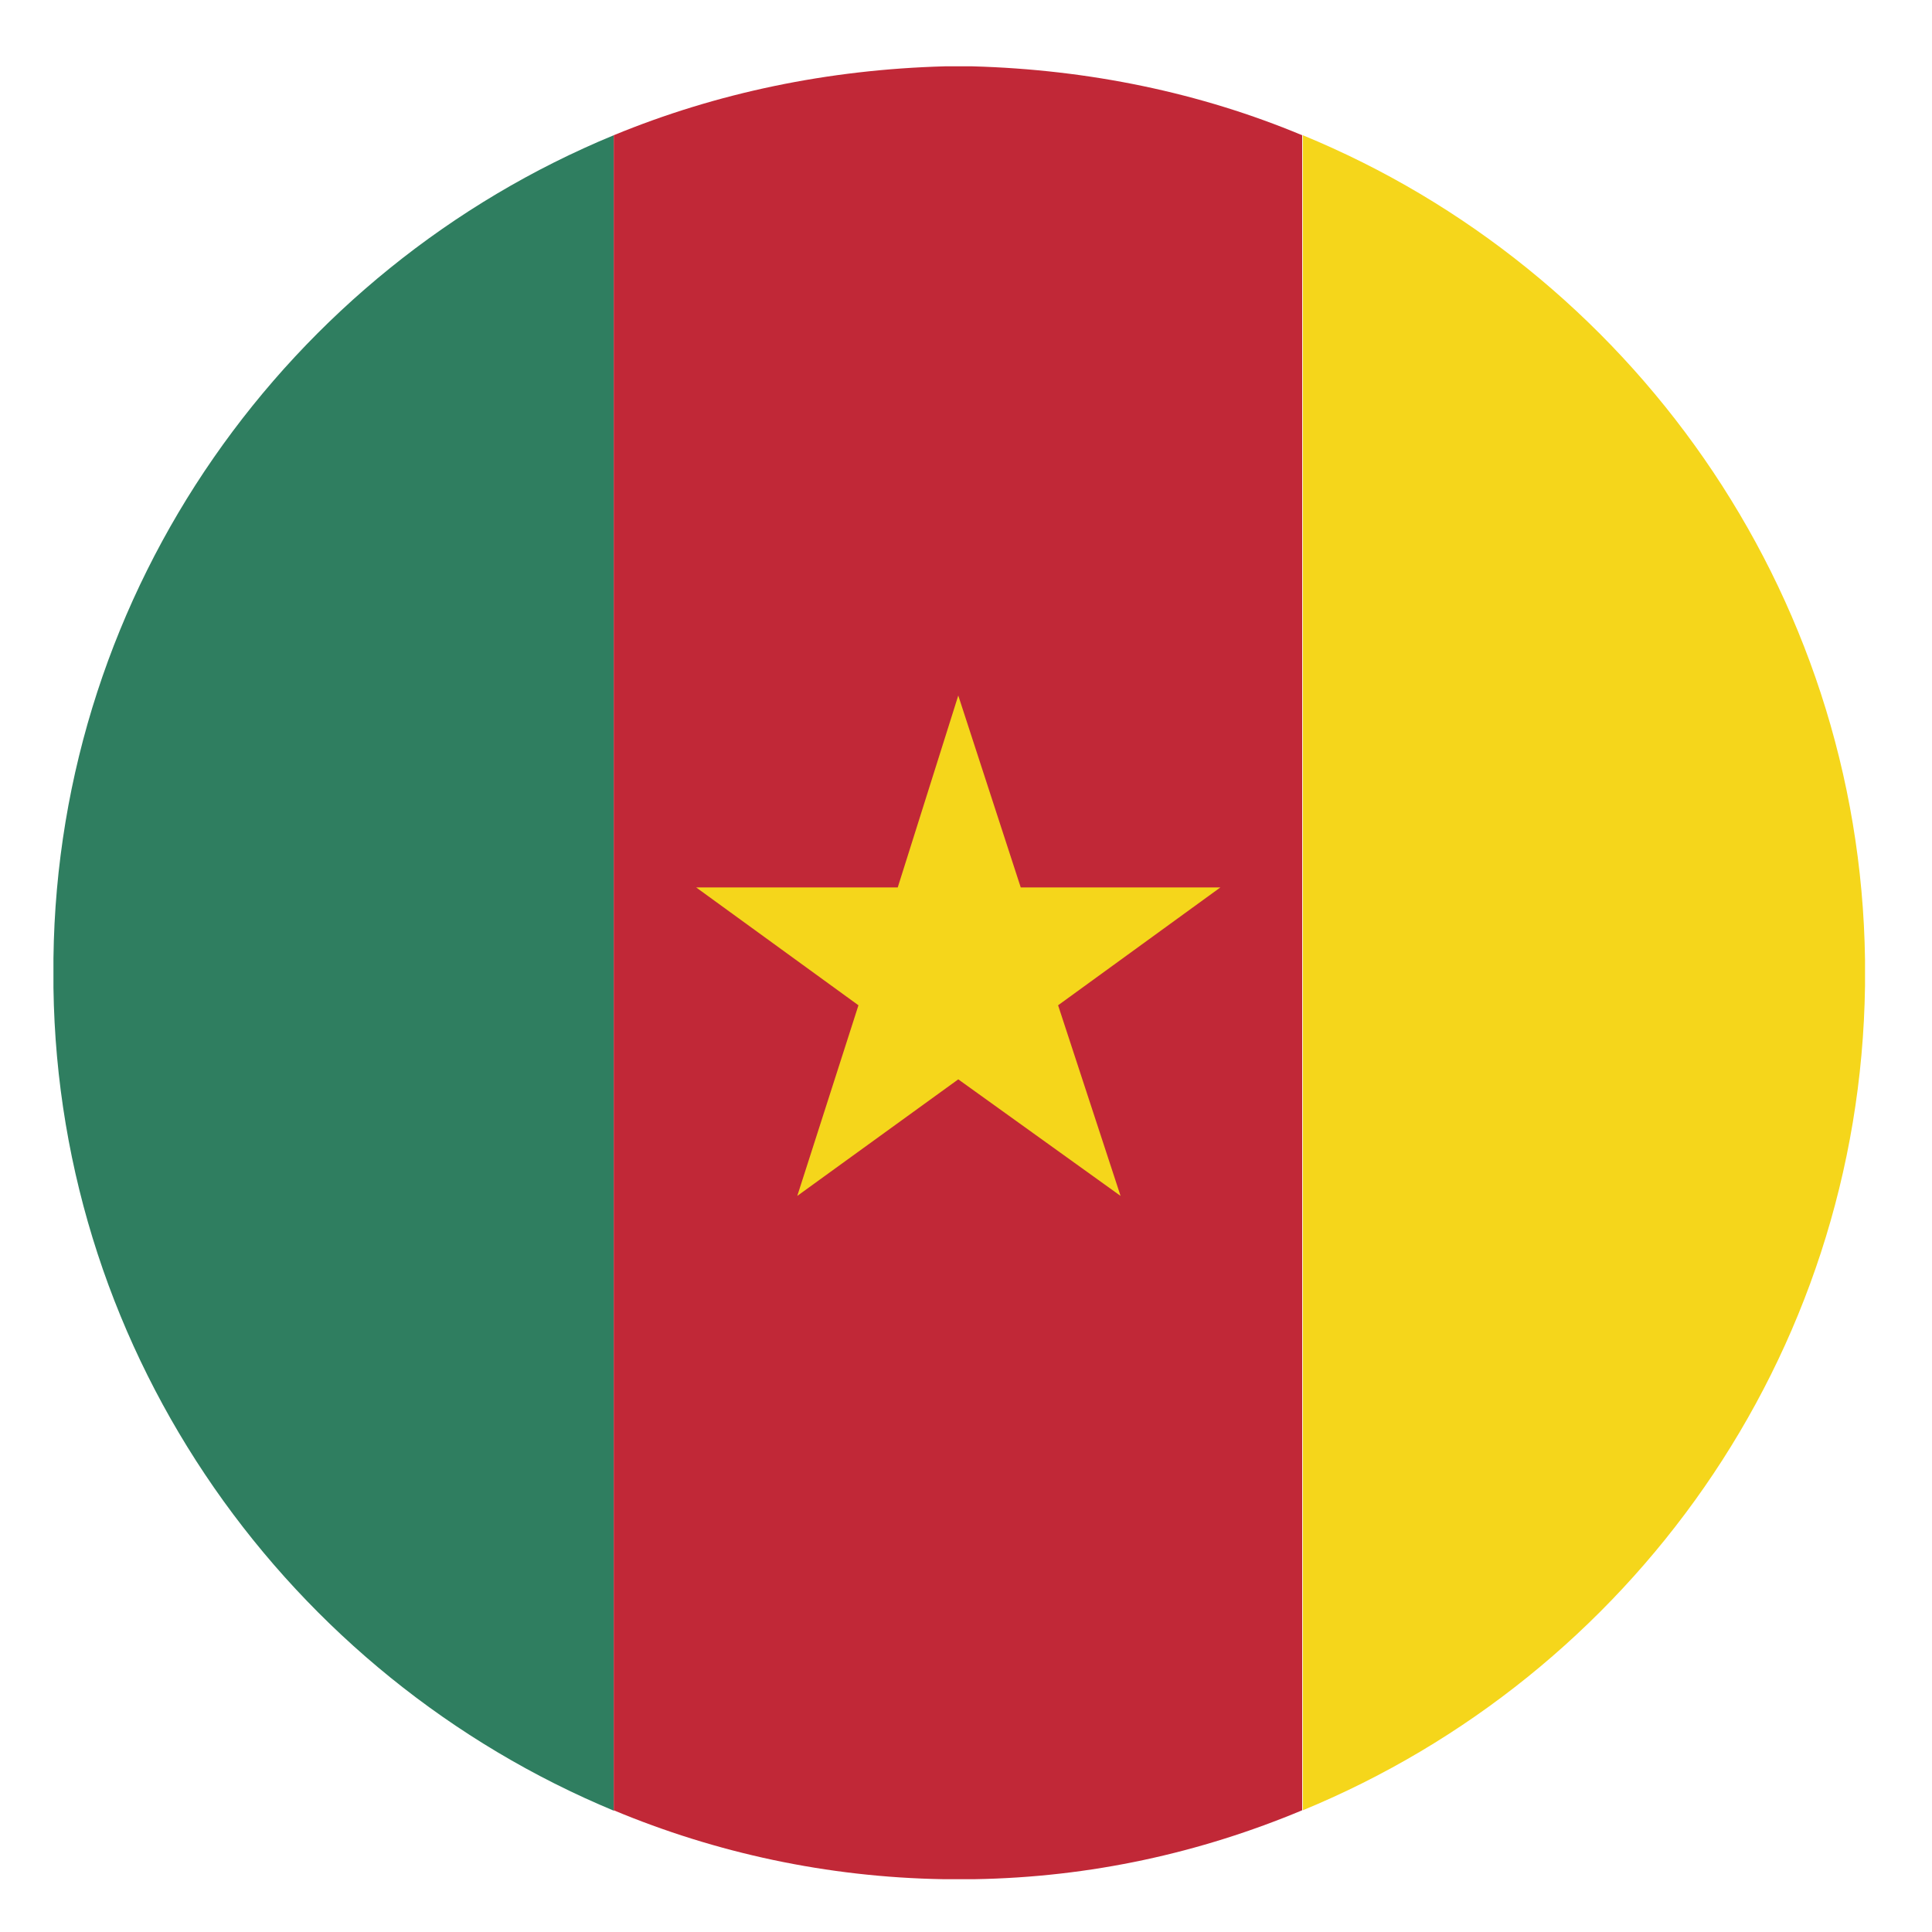 <?xml version="1.0" encoding="UTF-8"?>
<svg id="Layer_1" data-name="Layer 1" xmlns="http://www.w3.org/2000/svg" viewBox="0 0 30 30">
  <defs>
    <style>
      .cls-1 {
        fill: #f5d61b;
      }

      .cls-1, .cls-2, .cls-3 {
        fill-rule: evenodd;
      }

      .cls-2 {
        fill: #c12837;
      }

      .cls-3 {
        fill: #2f7e60;
      }
    </style>
  </defs>
  <path class="cls-3" d="M9.53,28.11V2.1C4.49,4.18,.9,9.12,.83,14.88v.46c.08,5.75,3.67,10.69,8.71,12.78h0Z"/>
  <path class="cls-2" d="M14.65,29.18h.48c1.81-.03,3.51-.41,5.09-1.07V2.1c-1.58-.66-3.31-1.02-5.12-1.07h-.43c-1.81,.05-3.54,.41-5.14,1.07V28.11c1.58,.66,3.31,1.04,5.12,1.07h0Z"/>
  <path class="cls-1" d="M28.96,15.31v-.41c-.08-5.75-3.67-10.72-8.73-12.8V28.11c5.07-2.09,8.65-7.03,8.73-12.8h0Z"/>
  <polygon class="cls-1" points="13.94 13.78 14.88 10.8 15.85 13.78 18.95 13.78 16.43 15.61 17.4 18.57 14.88 16.76 12.38 18.57 13.33 15.61 10.81 13.78 13.94 13.78"/>
</svg>